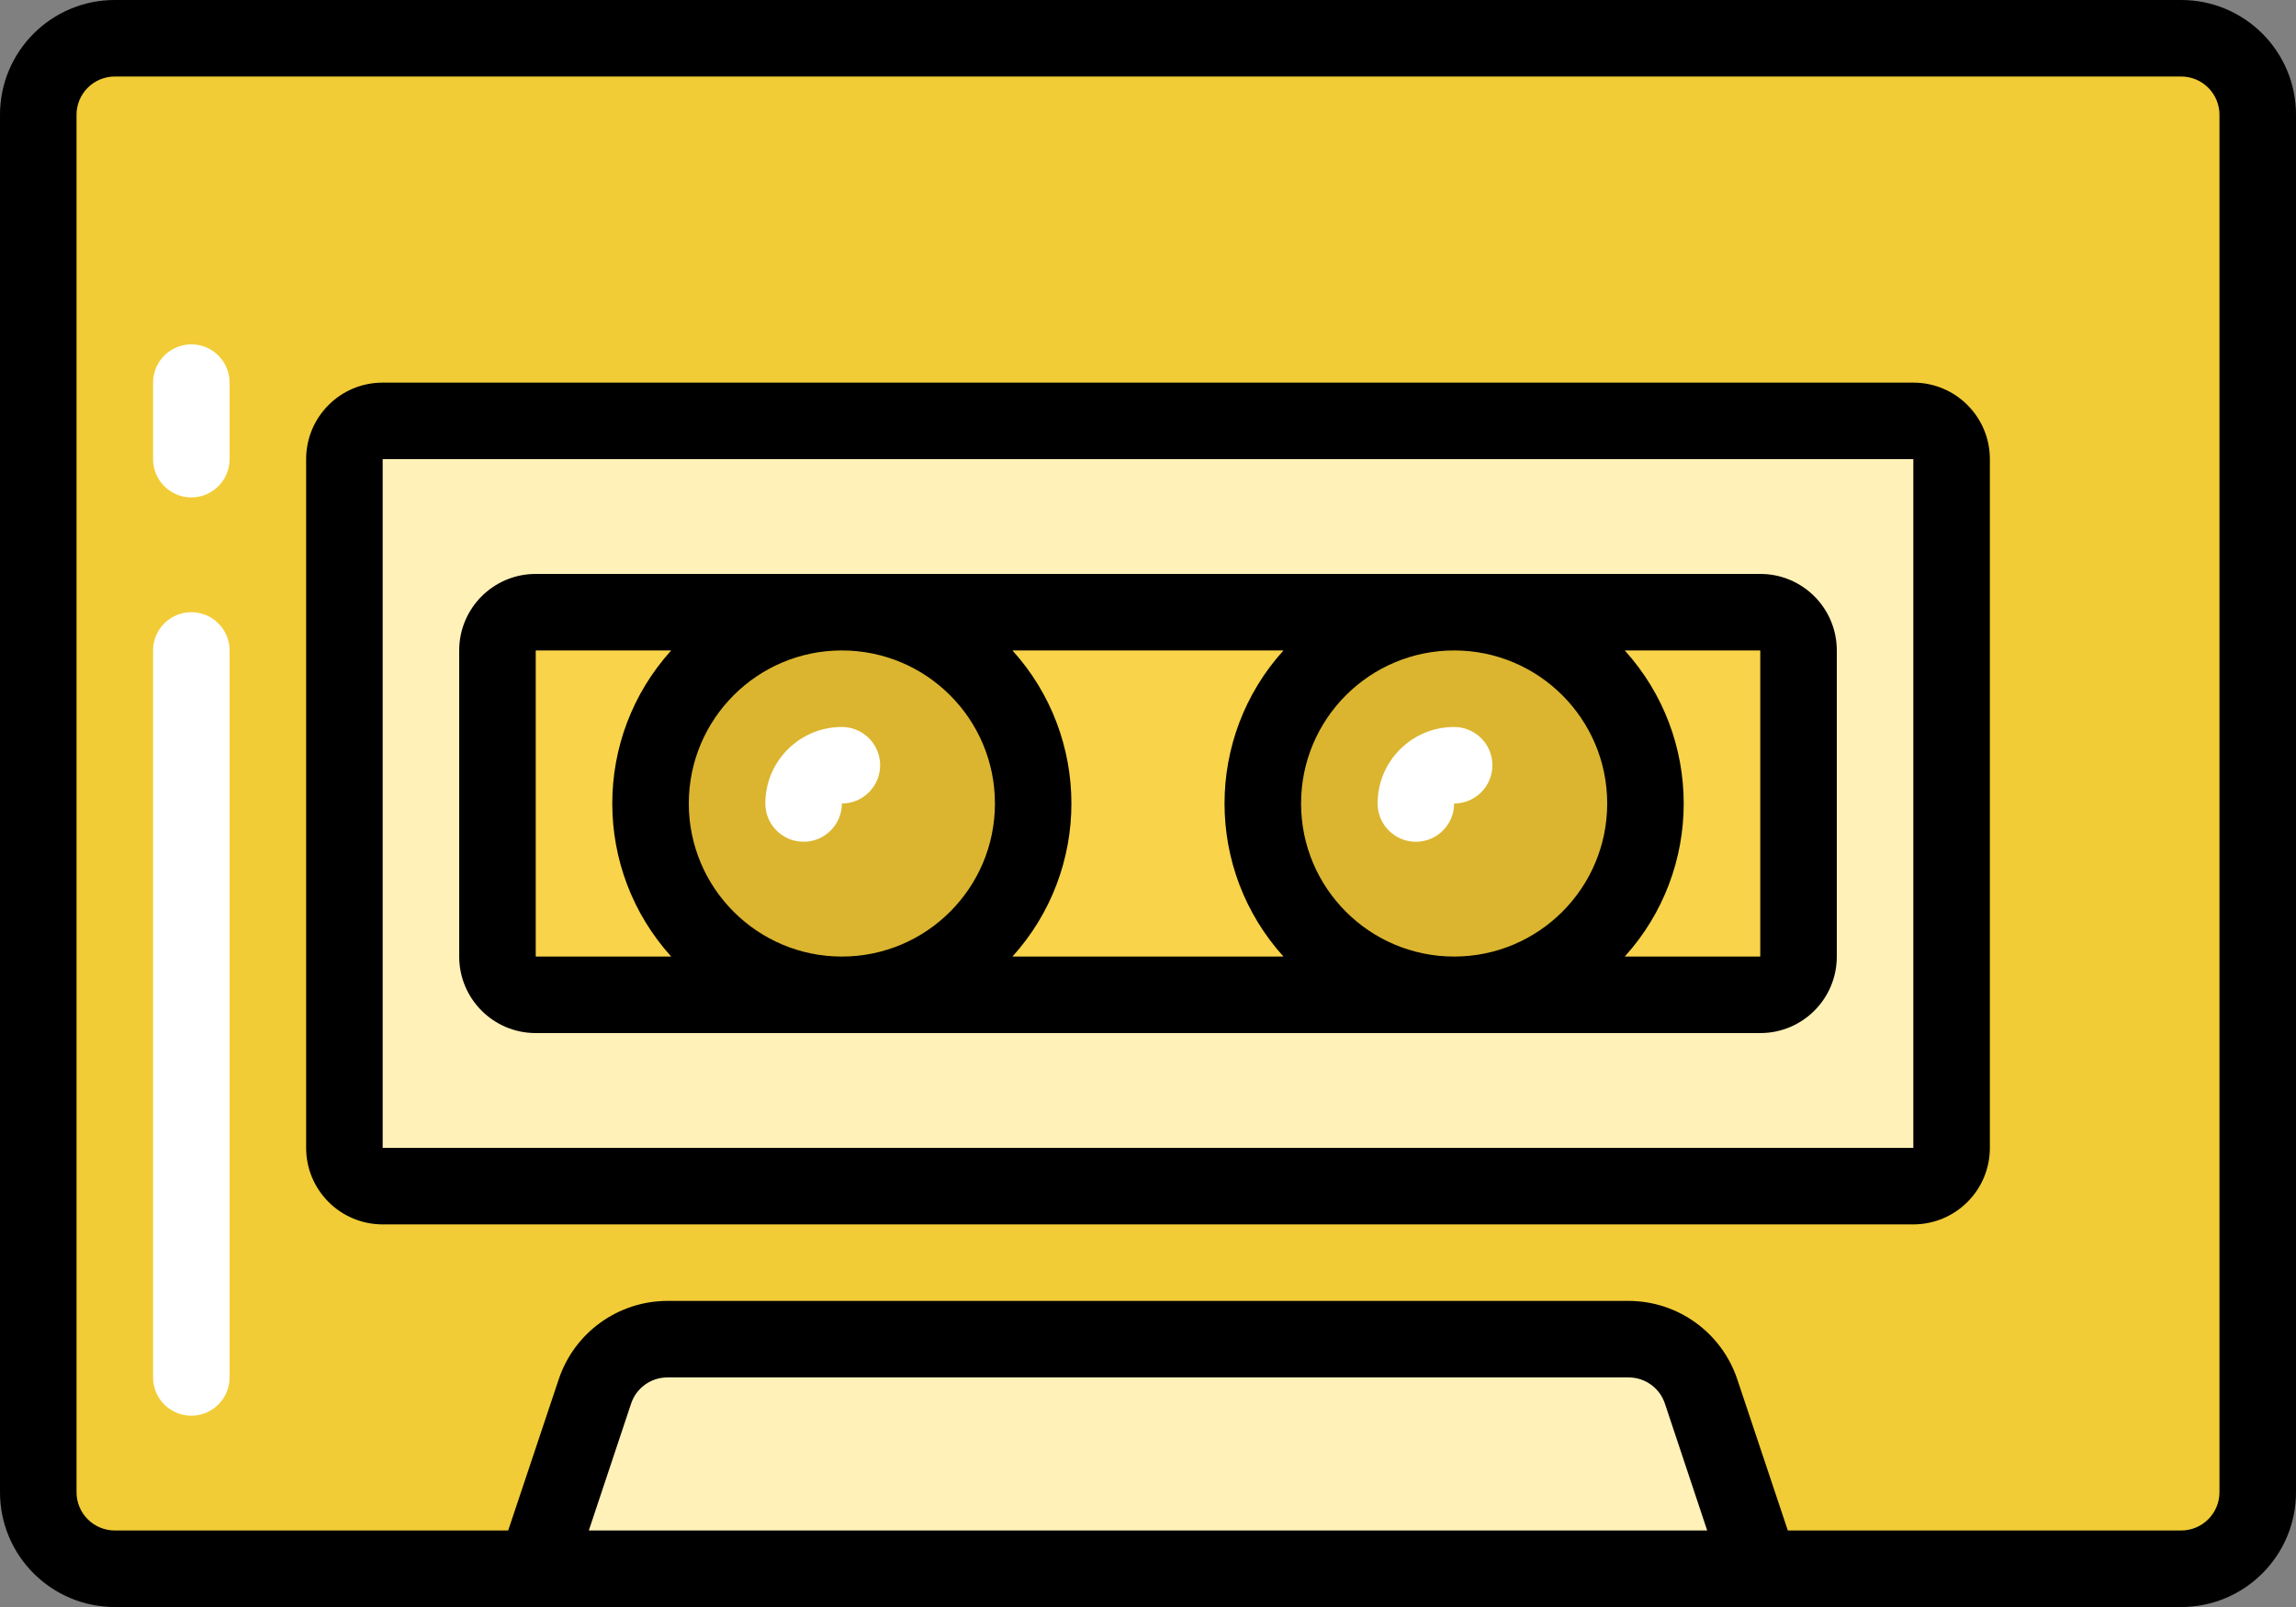 <?xml version="1.0" ?><svg height="42px" version="1.1" viewBox="0 0 60 42" width="60px" xmlns="http://www.w3.org/2000/svg" xmlns:xlink="http://www.w3.org/1999/xlink"><rect x="0" y="0" width="60" height="42" fill="#808080" stroke="none"/><title/><desc/><g fill="none" fill-rule="evenodd" id="Page-1" stroke="none" stroke-width="1"><g id="004---Cassette"><rect fill="#F2CC36" height="40" id="Rectangle" rx="2" width="58" x="1" y="1"/><rect fill="#FFF1B7" height="42" id="Rectangle" rx="1" transform="translate(30, 21) rotate(90) translate(-30, -21) " width="20" x="20" y="3.55271368e-15"/><rect fill="#F9D349" height="34" id="Rectangle" rx="1" transform="translate(30, 21) rotate(90) translate(-30, -21) " width="10" x="25" y="4"/><path d="M27,21 C27.002,21.333 26.969,21.665 26.9,21.99 L26.9,22.01 C26.427,24.34 24.378,26.015 22,26.015 C19.622,26.015 17.573,24.34 17.1,22.01 L17.1,21.99 C17.031,21.665 16.998,21.333 17,21 C17,18.239 19.239,16 22,16 C24.761,16 27,18.239 27,21 Z" fill="#DBB52F" id="Path"/><path d="M43,21 C43.002,21.333 42.969,21.665 42.9,21.99 L42.9,22.01 C42.427,24.34 40.378,26.015 38,26.015 C35.622,26.015 33.573,24.34 33.1,22.01 L33.1,21.99 C33.031,21.665 32.998,21.333 33,21 C33,18.239 35.239,16 38,16 C40.761,16 43,18.239 43,21 Z" fill="#DBB52F" id="Path"/><path d="M46,41 L44.456,36.368 C44.184,35.551 43.419,35 42.558,35 L17.442,35 C16.58,34.999 15.814,35.55 15.542,36.368 L14,41 L46,41 Z" fill="#FFF1B7" id="Path"/><path d="M21,22 C20.448,22 20,21.552 20,21 C20,19.895 20.895,19 22,19 C22.552,19 23,19.448 23,20 C23,20.552 22.552,21 22,21 C22,21.552 21.552,22 21,22 Z" fill="#FFFFFF" id="Path"/><path d="M37,22 C36.448,22 36,21.552 36,21 C36,19.895 36.895,19 38,19 C38.552,19 39,19.448 39,20 C39,20.552 38.552,21 38,21 C38,21.552 37.552,22 37,22 Z" fill="#FFFFFF" id="Path"/><path d="M5,13 C4.448,13 4,12.552 4,12 L4,10 C4,9.448 4.448,9 5,9 C5.552,9 6,9.448 6,10 L6,12 C6,12.552 5.552,13 5,13 Z" fill="#FFFFFF" id="Path"/><path d="M5,37 C4.448,37 4,36.552 4,36 L4,17 C4,16.448 4.448,16 5,16 C5.552,16 6,16.448 6,17 L6,36 C6,36.552 5.552,37 5,37 Z" fill="#FFFFFF" id="Path"/><path d="M57,0 L3,0 C1.343,0 2.02906125e-16,1.343 0,3 L0,39 C2.02906125e-16,40.657 1.343,42 3,42 L57,42 C58.657,42 60,40.657 60,39 L60,3 C60,1.343 58.657,0 57,0 Z M15.387,40 L16.492,36.684 C16.628,36.275 17.01,36 17.441,36 L42.559,36 C42.99,36 43.372,36.275 43.508,36.684 L44.613,40 L15.387,40 Z M58,39 C58,39.552 57.552,40 57,40 L46.72,40 L45.4,36.051 C44.992,34.828 43.848,34.002 42.559,34 L17.441,34 C16.152,34.002 15.008,34.828 14.6,36.051 L13.28,40 L3,40 C2.448,40 2,39.552 2,39 L2,3 C2,2.448 2.448,2 3,2 L57,2 C57.552,2 58,2.448 58,3 L58,39 Z" fill="#000000" fill-rule="nonzero" id="Shape"/><path d="M50,10 L10,10 C8.895,10 8,10.895 8,12 L8,30 C8,31.105 8.895,32 10,32 L50,32 C51.105,32 52,31.105 52,30 L52,12 C52,10.895 51.105,10 50,10 Z M50,30 L10,30 L10,12 L50,12 L50,30 Z" fill="#000000" fill-rule="nonzero" id="Shape"/><path d="M14,27 L46,27 C47.105,27 48,26.105 48,25 L48,17 C48,15.895 47.105,15 46,15 L14,15 C12.895,15 12,15.895 12,17 L12,25 C12,26.105 12.895,27 14,27 Z M22,17 C24.209,17 26,18.791 26,21 C26,23.209 24.209,25 22,25 C19.791,25 18,23.209 18,21 C18,18.791 19.791,17 22,17 Z M26.46,17 L33.54,17 C31.487,19.271 31.487,22.729 33.54,25 L26.458,25 C28.512,22.729 28.512,19.271 26.458,17 L26.46,17 Z M42,21 C42,23.209 40.209,25 38,25 C35.791,25 34,23.209 34,21 C34,18.791 35.791,17 38,17 C40.209,17 42,18.791 42,21 Z M46,25 L42.459,25 C44.513,22.729 44.513,19.271 42.459,17 L46,17 L46,25 Z M14,17 L17.54,17 C15.487,19.271 15.487,22.729 17.54,25 L14,25 L14,17 Z" fill="#000000" fill-rule="nonzero" id="Shape"/></g></g></svg>